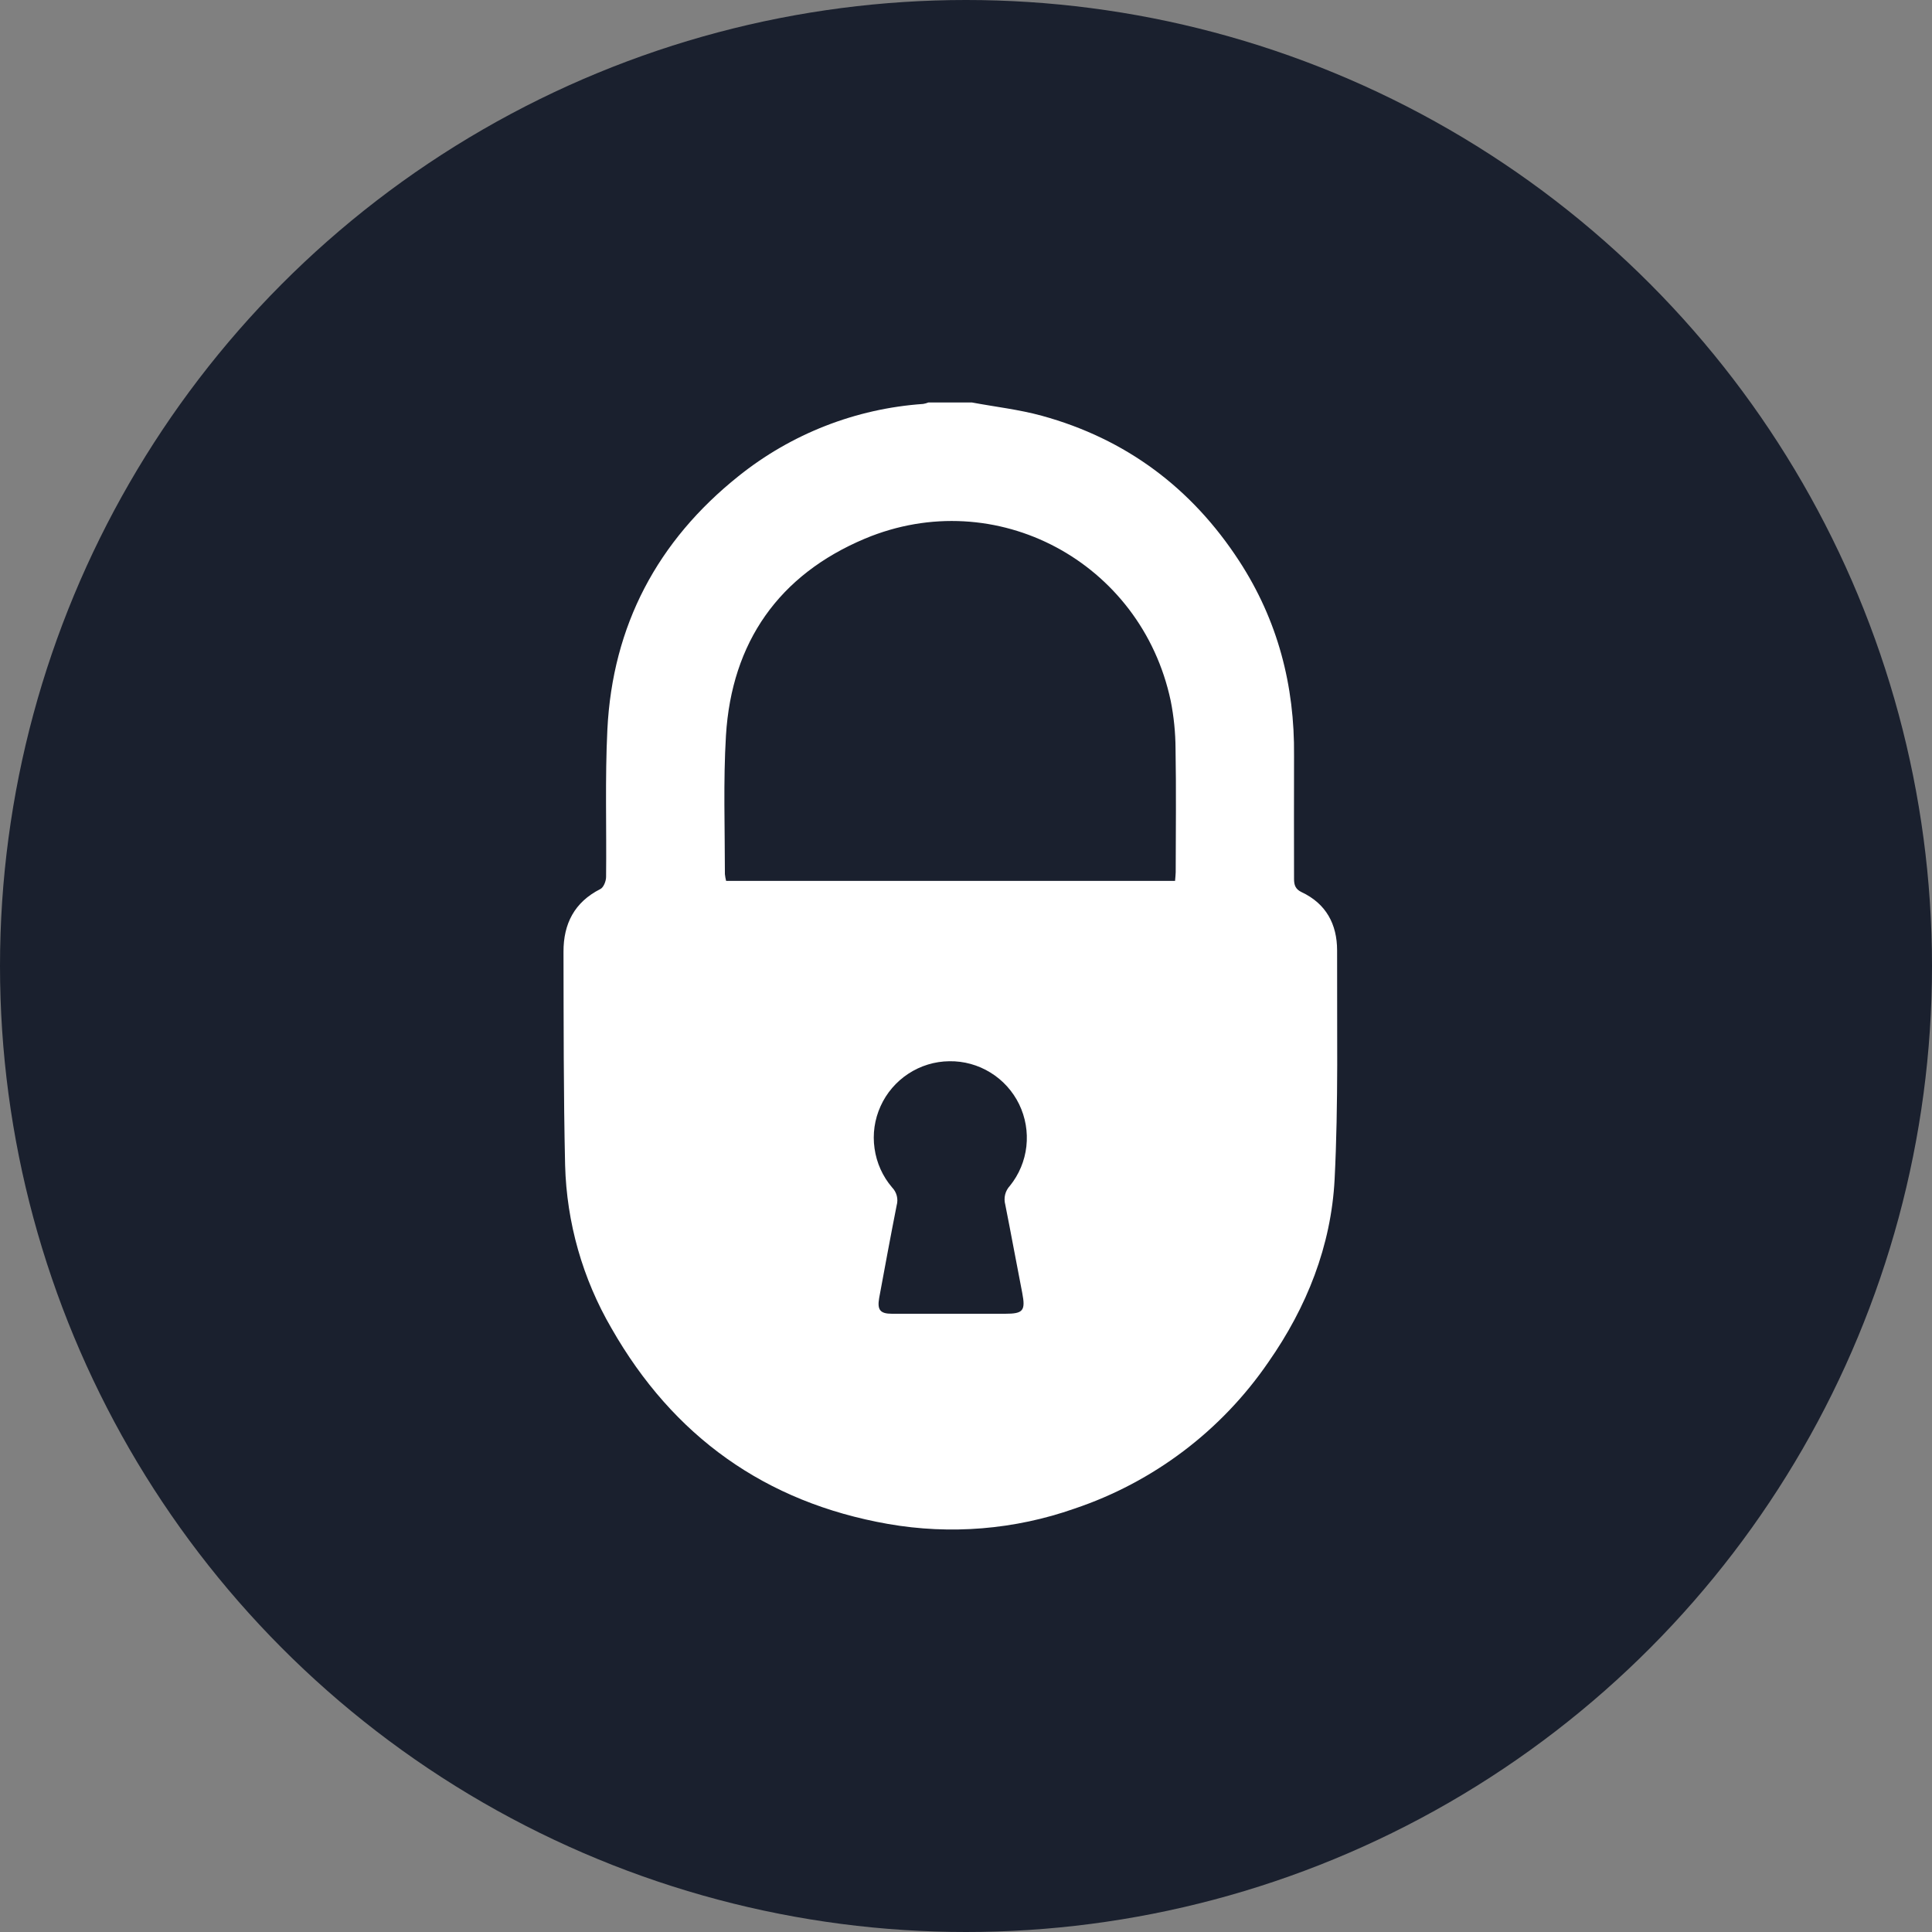 <svg width="24" height="24" viewBox="0 0 24 24" fill="none" xmlns="http://www.w3.org/2000/svg">
<rect x="0" y="0" width="24" height="24" fill="#808080" stroke="none"/>
<circle cx="12" cy="12" r="12" fill="#1A202E"/>
<path d="M16.61 11.807C16.61 11.481 16.473 11.225 16.168 11.082C16.093 11.046 16.075 10.995 16.075 10.919C16.075 10.409 16.073 9.899 16.075 9.389C16.084 8.515 15.872 7.703 15.393 6.968C14.803 6.062 13.987 5.452 12.943 5.165C12.66 5.087 12.364 5.054 12.075 5H11.532C11.511 5.008 11.489 5.015 11.467 5.018C10.63 5.076 9.83 5.389 9.175 5.914C8.167 6.719 7.609 7.77 7.545 9.063C7.515 9.672 7.536 10.283 7.529 10.894C7.529 10.945 7.498 11.024 7.458 11.044C7.135 11.207 6.999 11.477 7 11.823C7.002 12.707 7 13.59 7.02 14.474C7.039 15.188 7.237 15.885 7.597 16.502C8.361 17.841 9.505 18.663 11.031 18.931C11.806 19.067 12.604 19.002 13.347 18.741C14.327 18.412 15.173 17.773 15.757 16.92C16.233 16.239 16.536 15.478 16.579 14.65C16.627 13.704 16.607 12.756 16.61 11.807ZM12.488 14.965C12.561 15.331 12.627 15.697 12.699 16.063C12.741 16.283 12.71 16.32 12.486 16.32H11.804C11.563 16.32 11.321 16.32 11.08 16.32C10.933 16.32 10.896 16.271 10.921 16.126C10.992 15.742 11.063 15.357 11.139 14.972C11.15 14.933 11.15 14.893 11.14 14.854C11.13 14.815 11.11 14.78 11.082 14.751C10.964 14.613 10.889 14.445 10.864 14.267C10.838 14.088 10.864 13.906 10.939 13.741C11.013 13.577 11.133 13.437 11.284 13.338C11.435 13.239 11.611 13.185 11.792 13.183C11.973 13.18 12.15 13.229 12.304 13.324C12.457 13.418 12.581 13.555 12.66 13.717C12.739 13.88 12.77 14.061 12.75 14.241C12.73 14.42 12.659 14.59 12.546 14.73C12.517 14.761 12.496 14.799 12.486 14.84C12.476 14.881 12.477 14.924 12.488 14.965ZM14.605 10.835C14.605 10.866 14.6 10.897 14.597 10.943H9.02C9.013 10.915 9.008 10.887 9.005 10.859C9.005 10.286 8.984 9.71 9.018 9.138C9.089 7.976 9.677 7.14 10.745 6.691C12.371 6.01 14.177 6.981 14.543 8.706C14.582 8.902 14.602 9.102 14.603 9.302C14.612 9.814 14.606 10.324 14.605 10.835Z" fill="white"/>
</svg>

